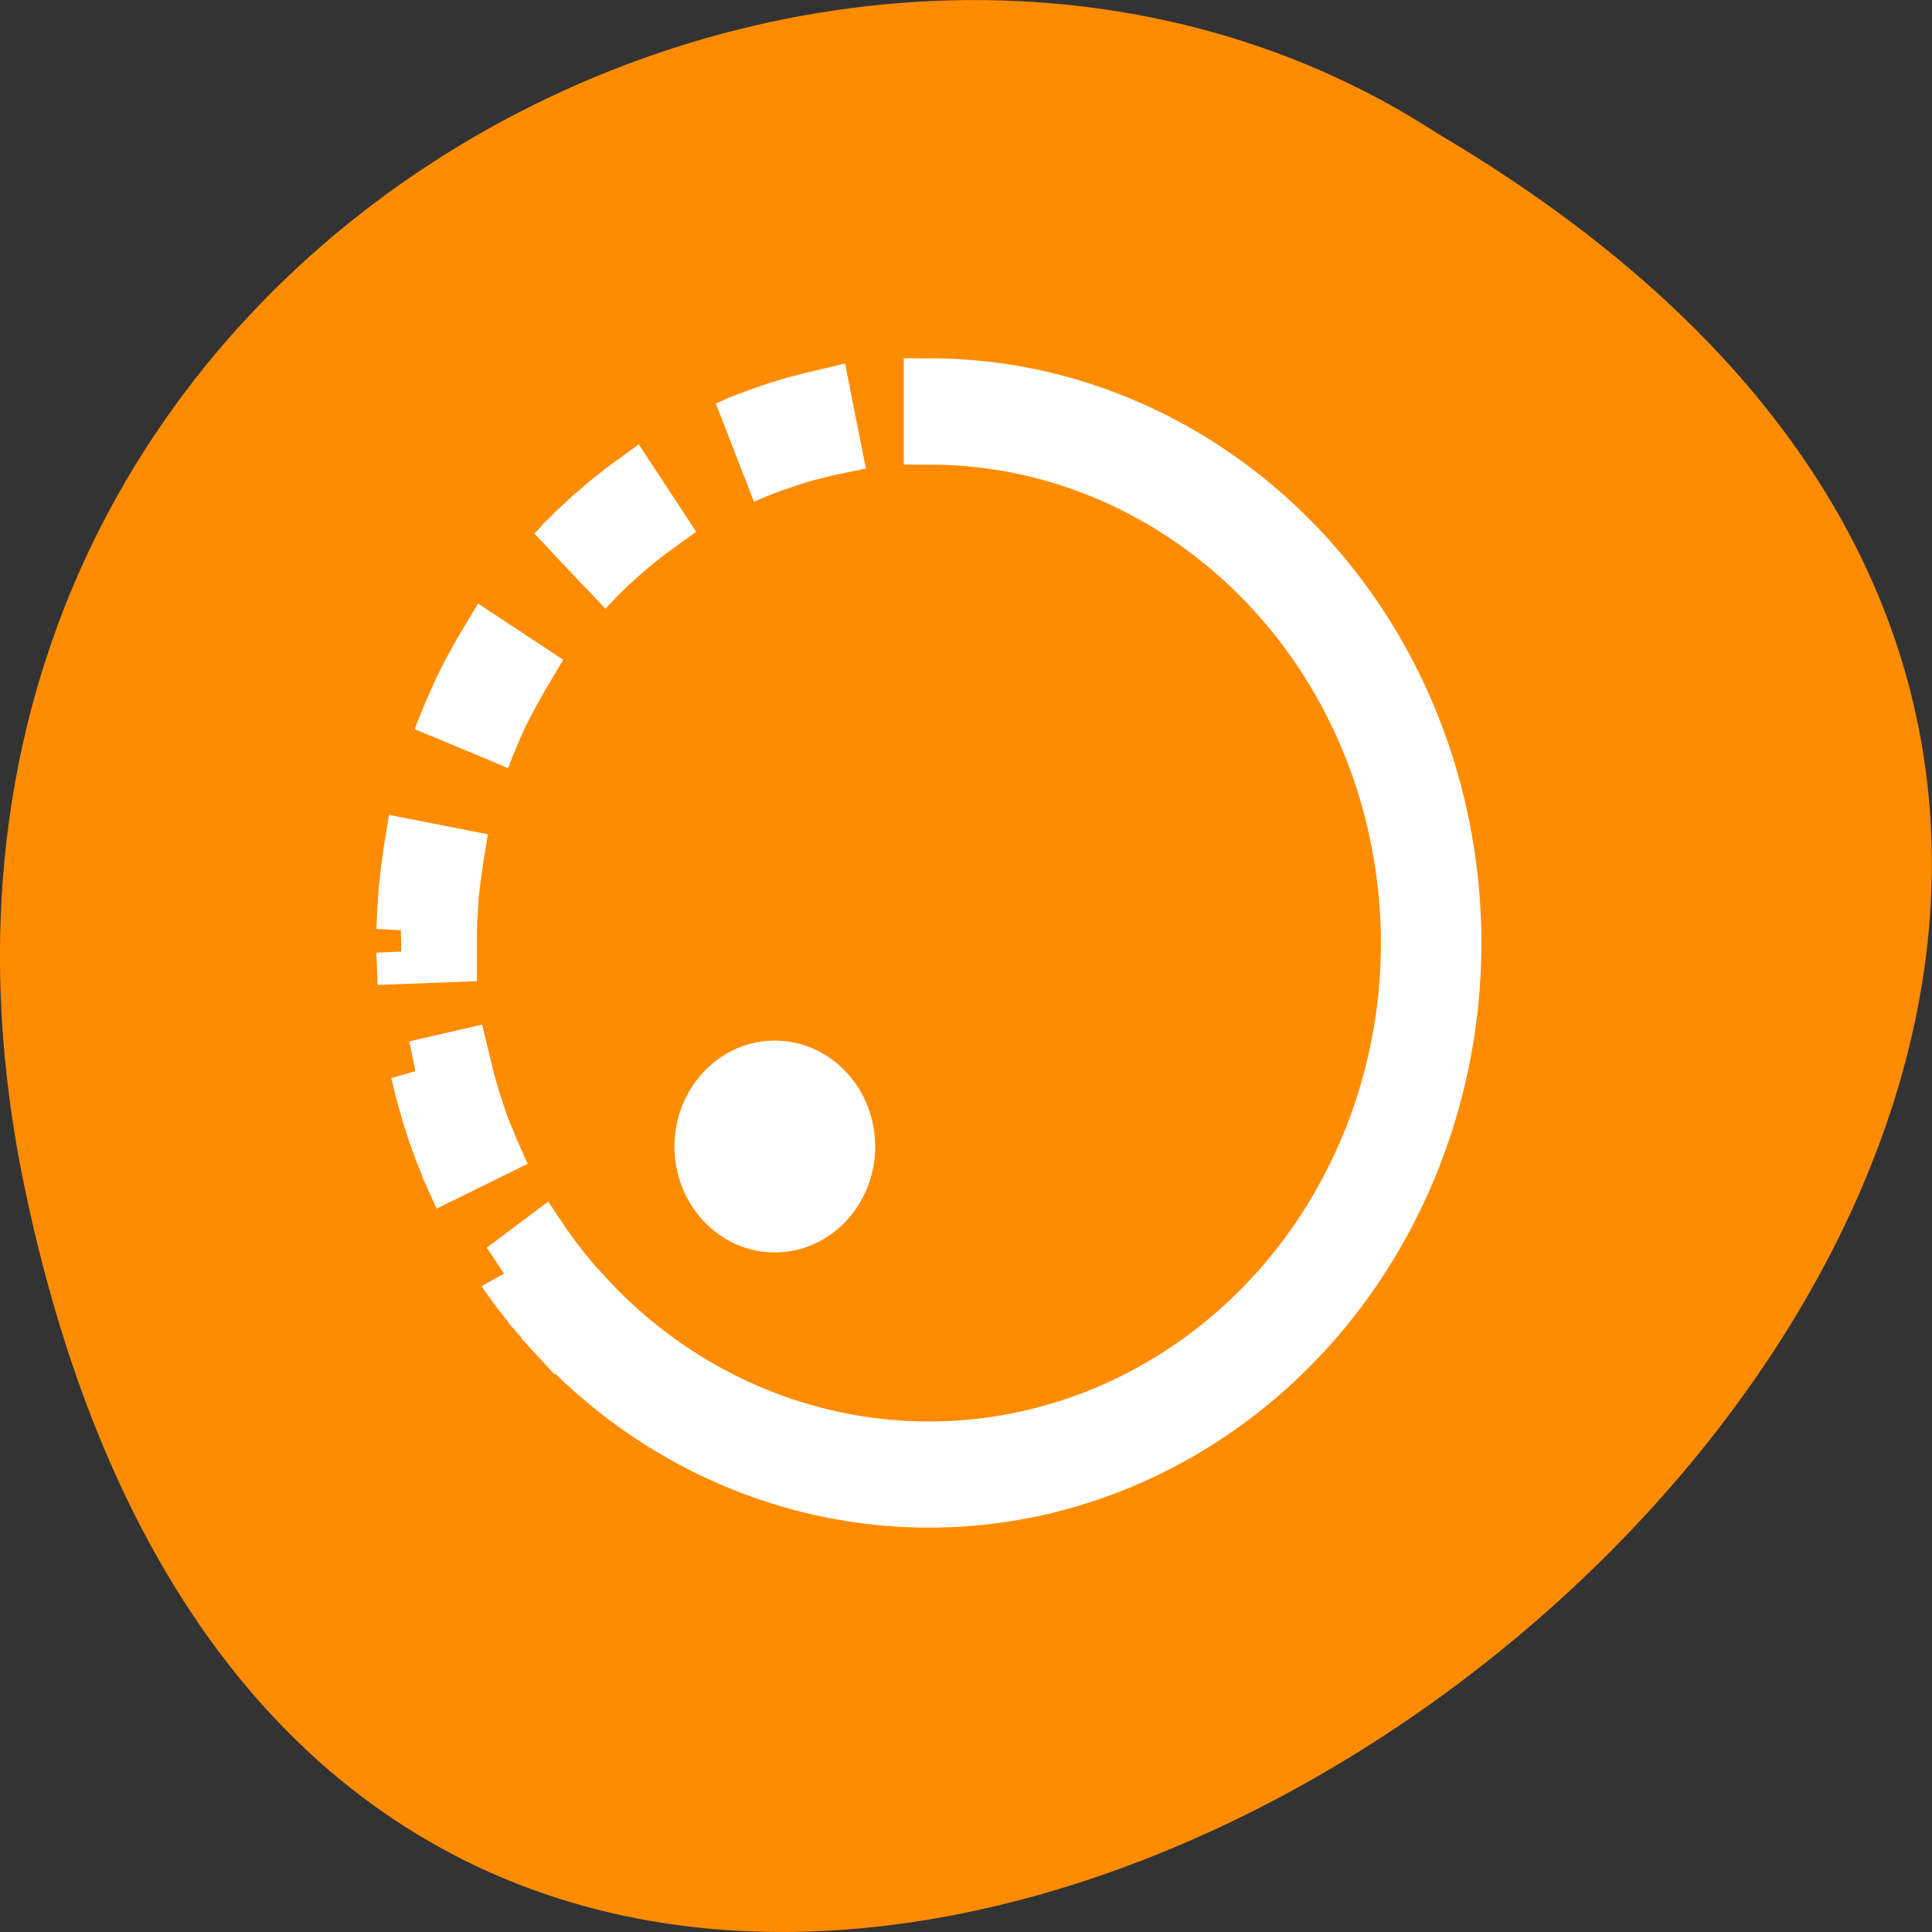 <svg xmlns="http://www.w3.org/2000/svg" viewBox="0 0 32 32"><rect x="0" y="0" width="32" height="32" fill="#333333" stroke="none"/><path d="m 0.406 19.66 c 6.246 29.992 49.23 -2.203 23.41 -17.445 c -10.031 -6.535 -26.625 2.023 -23.41 17.445" style="fill:#ff8c00"/><g style="fill:#fff;stroke:#fff;stroke-width:4"><g transform="matrix(0 -0.22 -0.208 0 97.205 101.416)"><path d="m 361.516 424.245 c -14.145 -13.012 -17.632 -33.994 -8.469 -50.887 c 9.145 -16.894 28.628 -25.425 47.274 -20.7 c 18.611 4.706 31.688 21.506 31.688 40.706 h -4.003 c 0 -17.4 -11.814 -32.55 -28.681 -36.825 c -16.867 -4.275 -34.482 3.431 -42.773 18.731 c -8.291 15.3 -5.124 34.256 7.669 46.031"/><path d="m 389.343 435.364 l -0.445 -0.019 l 0.142 -3.994 h 1.797 l 1.334 -0.037 l 0.036 -0.019 l 1.423 -0.094 l 1.352 -0.169 l 1.352 -0.206 h 0.018 l 0.214 -0.037 l 0.729 3.937 l -0.214 0.037 l -0.071 0.019 l -1.459 0.206 l -0.071 0.019 l -1.459 0.169 h -0.071 l -1.459 0.113 h -0.089 l -1.459 0.075 m -10.604 -1.125 l -0.071 -0.019 l -1.406 -0.356 l -0.071 -0.019 l -1.388 -0.412 l -0.071 -0.019 l -1.388 -0.469 l -0.071 -0.019 l -1.352 -0.525 l -0.071 -0.019 l -1.352 -0.562 l -0.071 -0.019 l -0.391 -0.187 l 1.69 -3.637 l 0.32 0.15 h 0.018 l 1.263 0.544 l 0.018 0.019 l 1.281 0.469 l 1.334 0.45 l 1.37 0.394 l 1.334 0.337 l 0.214 0.056 l -0.854 3.919 m 23.272 -5.587 l 0.641 -0.262 h 0.036 l 1.245 -0.562 h 0.036 l 1.263 -0.6 l 1.245 -0.675 l 0.036 -0.019 l 1.245 -0.731 h 0.018 l 1.014 -0.637 l 2.117 3.394 l -1.068 0.675 l -0.071 0.037 l -1.281 0.75 l -1.459 0.769 l -1.352 0.637 l -0.071 0.037 l -1.388 0.6 l -0.071 0.037 l -0.676 0.262 m -40.264 -5.25 l -0.071 -0.037 l -1.174 -0.9 l -0.071 -0.056 l -1.139 -0.956 l -0.071 -0.037 l -1.103 -1.012 l -0.071 -0.037 l -1.085 -1.05 l 2.776 -2.887 l 1.085 1.05 l 1.014 0.9 l 0.018 0.019 l 1.068 0.881 l 0.036 0.019 l 1.139 0.881 h 0.018 l 0.267 0.188 l -2.313 3.262 m 51.153 -6.881 l 0.694 -0.694 l 0.036 -0.019 l 0.925 -0.994 l 0.018 -0.019 l 0.89 -1.031 l 0.018 -0.019 l 0.818 -1.012 l 0.018 -0.019 l 0.818 -1.087 l 0.018 -0.019 l 0.641 -0.937 l 3.292 2.287 l -0.658 0.956 l -0.053 0.056 l -0.872 1.162 l -0.036 0.056 l -0.925 1.125 l -0.036 0.056 l -0.961 1.106 l -0.053 0.056 l -0.996 1.069 l -0.053 0.037 l -0.712 0.712 m 5.658 -15.319 l 0.356 -0.881 l 0.018 -0.019 l 0.48 -1.294 l 0.427 -1.35 l 0.018 -0.037 l 0.374 -1.256 v -0.037 l 0.338 -1.387 l 0.018 -0.019 l 0.196 -1.012 l 3.932 0.825 l -0.249 1.087 v 0.075 l -0.356 1.425 l -0.018 0.075 l -0.409 1.406 l -0.018 0.056 l -0.463 1.406 l -0.018 0.056 l -0.498 1.387 l -0.036 0.075 l -0.391 0.937"/></g><path d="m 559.905 -26.498 c -0.003 -3.318 -2.682 -5.997 -6 -6 c -3.305 -0.016 -5.997 2.676 -5.994 5.994 c 0.003 3.318 2.682 5.997 6 6 c 3.318 0.003 6.01 -2.689 5.994 -5.994" transform="matrix(-0.147 -0.155 0.147 -0.155 98.154 100.738)"/></g></svg>